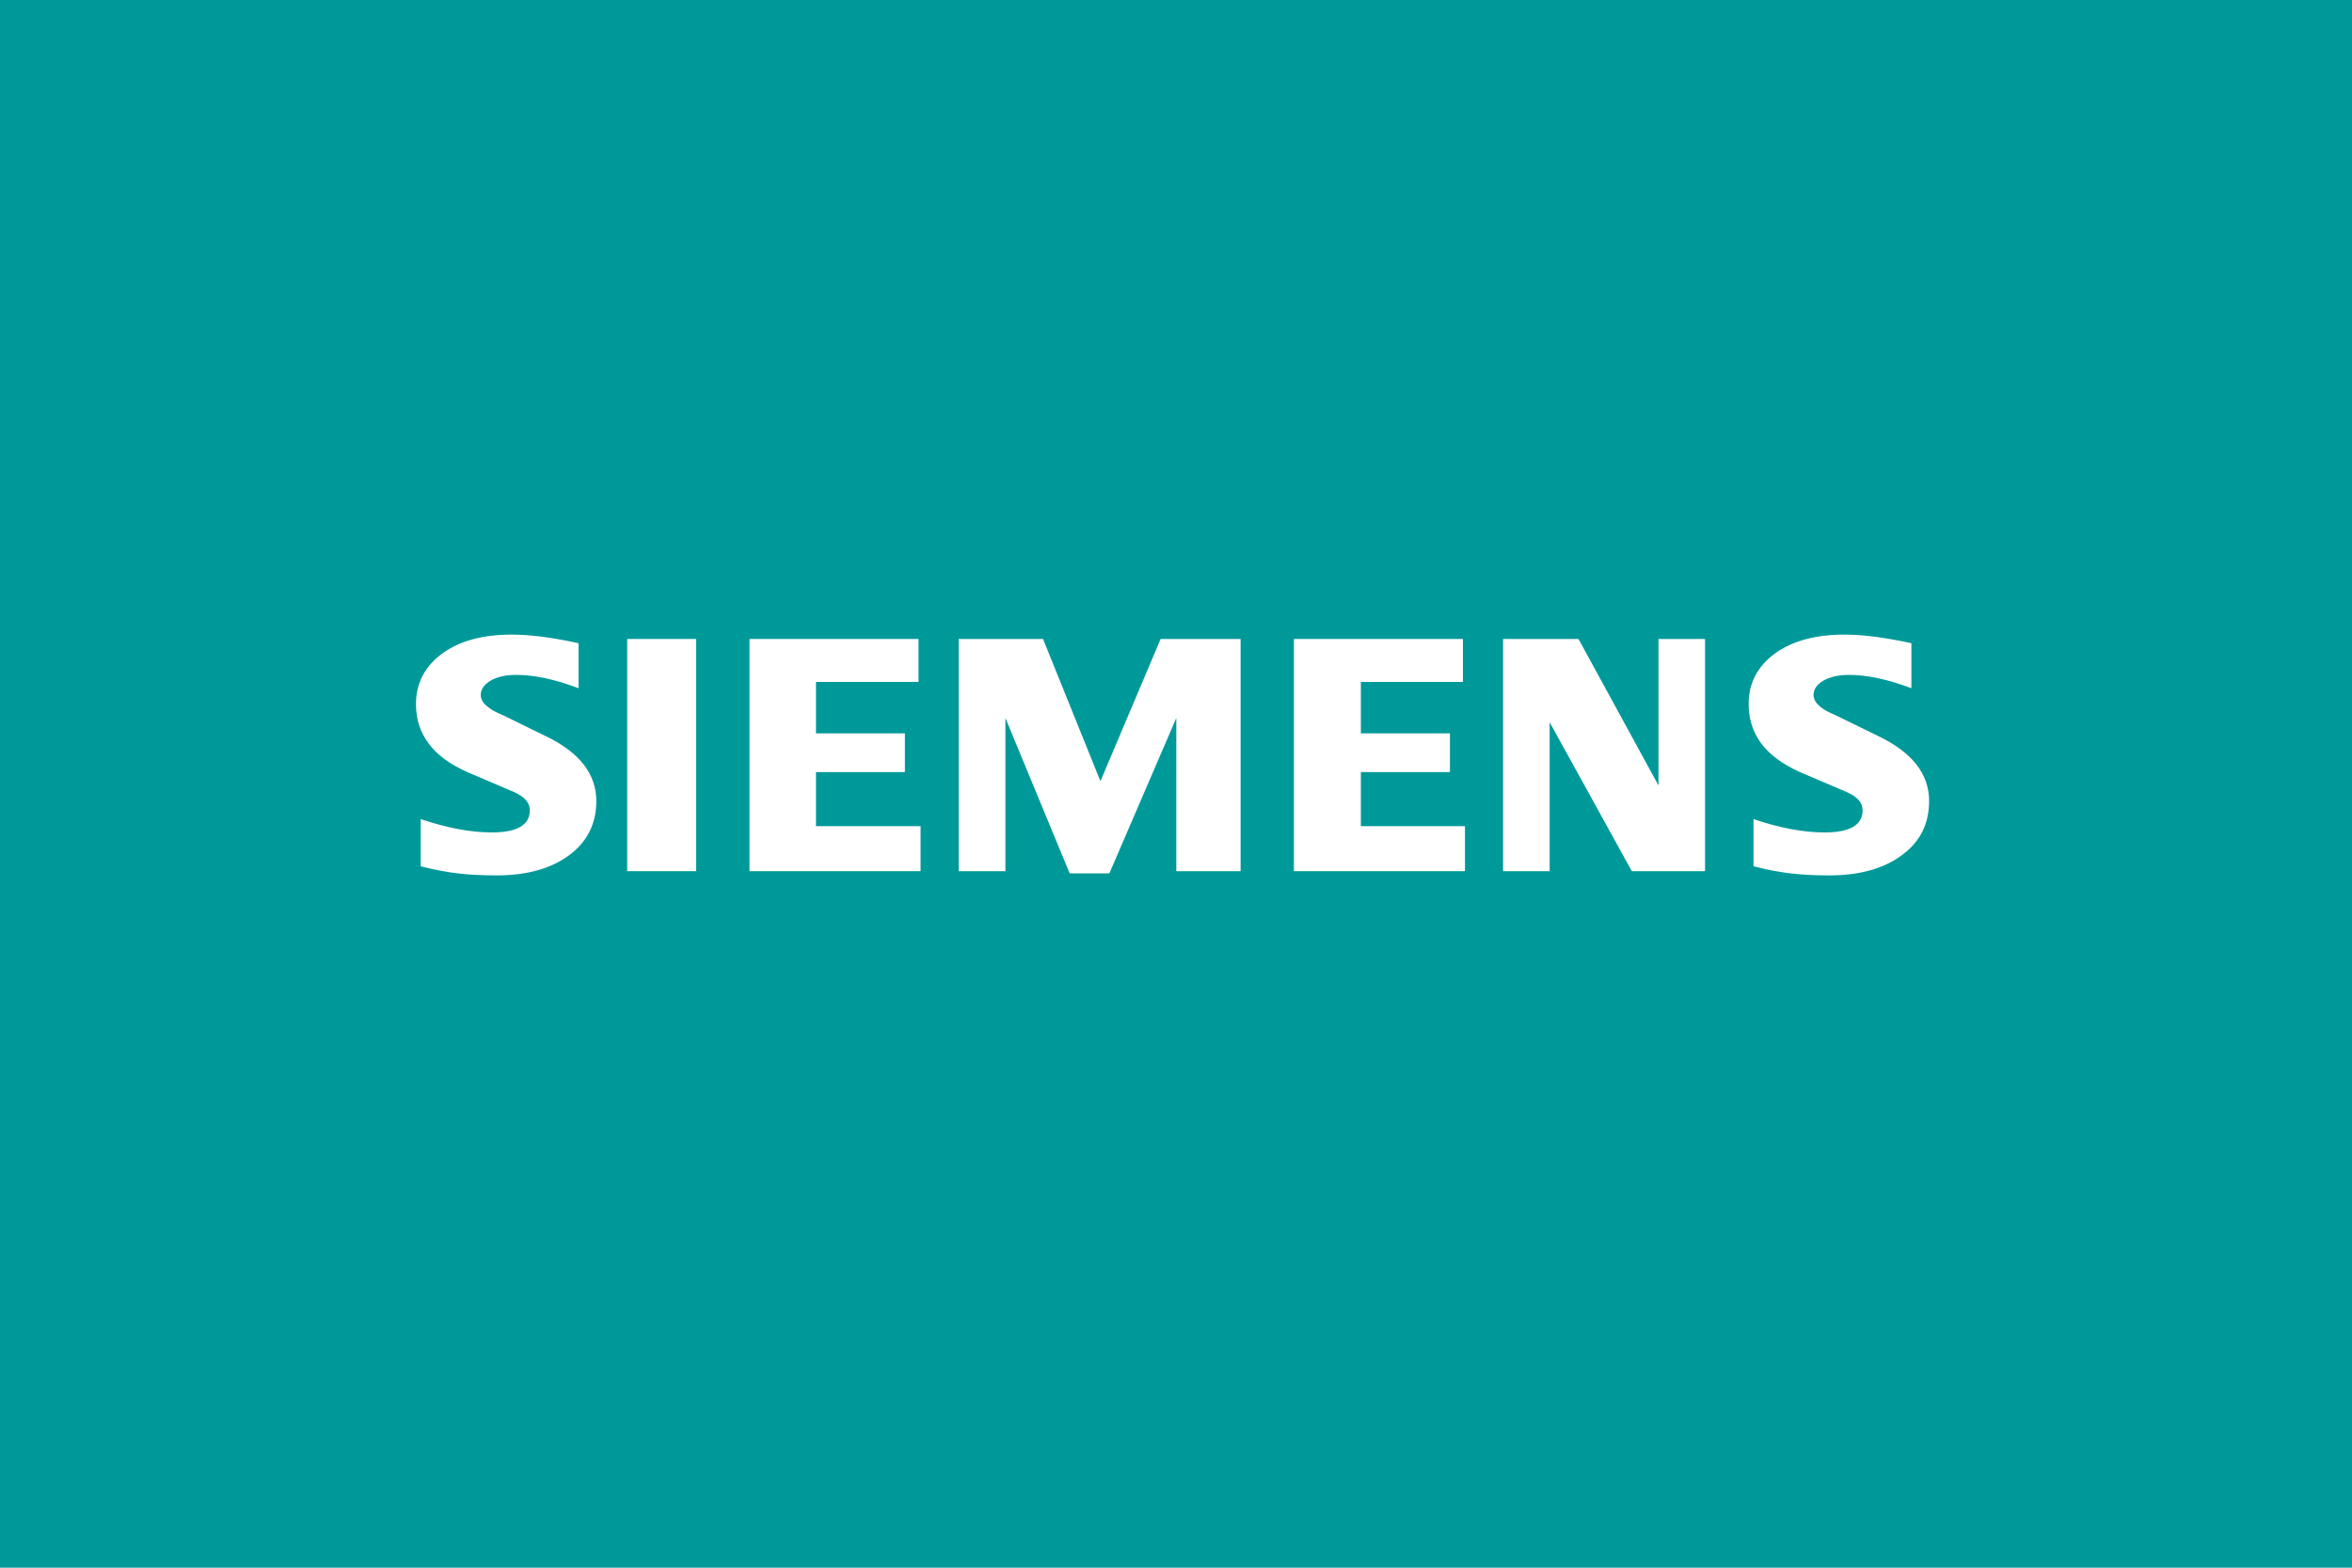 <?xml version="1.0" encoding="utf-8"?>
<!-- Generator: Adobe Illustrator 22.0.1, SVG Export Plug-In . SVG Version: 6.00 Build 0)  -->
<svg version="1.1" id="Layer_1" xmlns="http://www.w3.org/2000/svg" xmlns:xlink="http://www.w3.org/1999/xlink" x="0px" y="0px"
	 viewBox="0 0 1500 1000" style="enable-background:new 0 0 1500 1000;" xml:space="preserve">
<style type="text/css">
	.st0{fill:#009999;}
	.st1{fill:#FFFFFF;}
</style>
<rect x="0" y="0" class="st0" width="1500" height="1000"/>
<g id="Ebene_x0020_1">
	<path class="st1" d="M1219,410.3V439c-14.9-5.6-28.1-8.5-39.7-8.5c-6.9,0-12.3,1.3-16.5,3.7c-4.1,2.5-6.2,5.5-6.2,9.1
		c0,4.8,4.6,9.1,14,12.9l27,13.2c21.8,10.4,32.7,24.2,32.7,41.6c0,14.4-5.7,26-17.4,34.5c-11.5,8.6-27,12.9-46.3,12.9
		c-8.9,0-16.9-0.4-24-1.2c-7.1-0.8-15.3-2.3-24.3-4.6v-30.1c16.6,5.6,31.7,8.5,45.3,8.5c16.2,0,24.3-4.7,24.3-14.2
		c0-4.7-3.3-8.5-10-11.5l-30-12.8c-11.1-5-19.3-11.1-24.7-18.3c-5.3-7.3-8-15.6-8-25.1c0-13.3,5.6-24,16.7-32.2
		c11.2-8.1,26-12.1,44.4-12.1c6,0,12.9,0.5,20.5,1.5C1204.5,407.4,1211.9,408.7,1219,410.3L1219,410.3z"/>
	<path class="st1" d="M369,410.3V439c-14.9-5.6-28.1-8.5-39.7-8.5c-6.9,0-12.3,1.3-16.5,3.7c-4.1,2.5-6.2,5.5-6.2,9.1
		c0,4.8,4.7,9.1,14.1,12.9l27,13.2c21.8,10.4,32.6,24.2,32.6,41.6c0,14.4-5.8,26-17.3,34.5c-11.6,8.6-27,12.9-46.4,12.9
		c-8.9,0-16.9-0.4-24-1.2c-7.1-0.8-15.2-2.3-24.3-4.6v-30.1c16.7,5.6,31.8,8.5,45.3,8.5c16.2,0,24.3-4.7,24.3-14.2
		c0-4.7-3.3-8.5-9.9-11.5l-30-12.8c-11.2-5-19.4-11.1-24.7-18.3c-5.4-7.3-8-15.6-8-25.1c0-13.3,5.6-24,16.7-32.2
		c11.1-8.1,25.9-12.1,44.3-12.1c6,0,12.9,0.5,20.6,1.5C354.5,407.4,361.9,408.7,369,410.3z"/>
	<polygon class="st1" points="400,407.6 444,407.6 444,555.7 400,555.7 	"/>
	<polygon class="st1" points="585.8,407.6 585.8,435 520.4,435 520.4,467.8 577.1,467.8 577.1,492.5 520.4,492.5 520.4,527 
		587.1,527 587.1,555.7 478,555.7 478,407.6 	"/>
	<polygon class="st1" points="791.2,407.6 791.2,555.7 750.2,555.7 750.2,458 707.5,557.1 682.2,557.1 641.2,458 641.2,555.7 
		611.4,555.7 611.4,407.6 665.2,407.6 701.8,498.3 740.2,407.6 	"/>
	<polygon class="st1" points="933,407.6 933,435 867.9,435 867.9,467.8 924.7,467.8 924.7,492.5 867.9,492.5 867.9,527 934.3,527 
		934.3,555.7 825.2,555.7 825.2,407.6 	"/>
	<polygon class="st1" points="1087.4,407.6 1087.4,555.7 1040.7,555.7 988.3,460.7 988.3,555.7 958.6,555.7 958.6,407.6 
		1006.7,407.6 1057.7,501 1057.7,407.6 	"/>
</g>
</svg>
